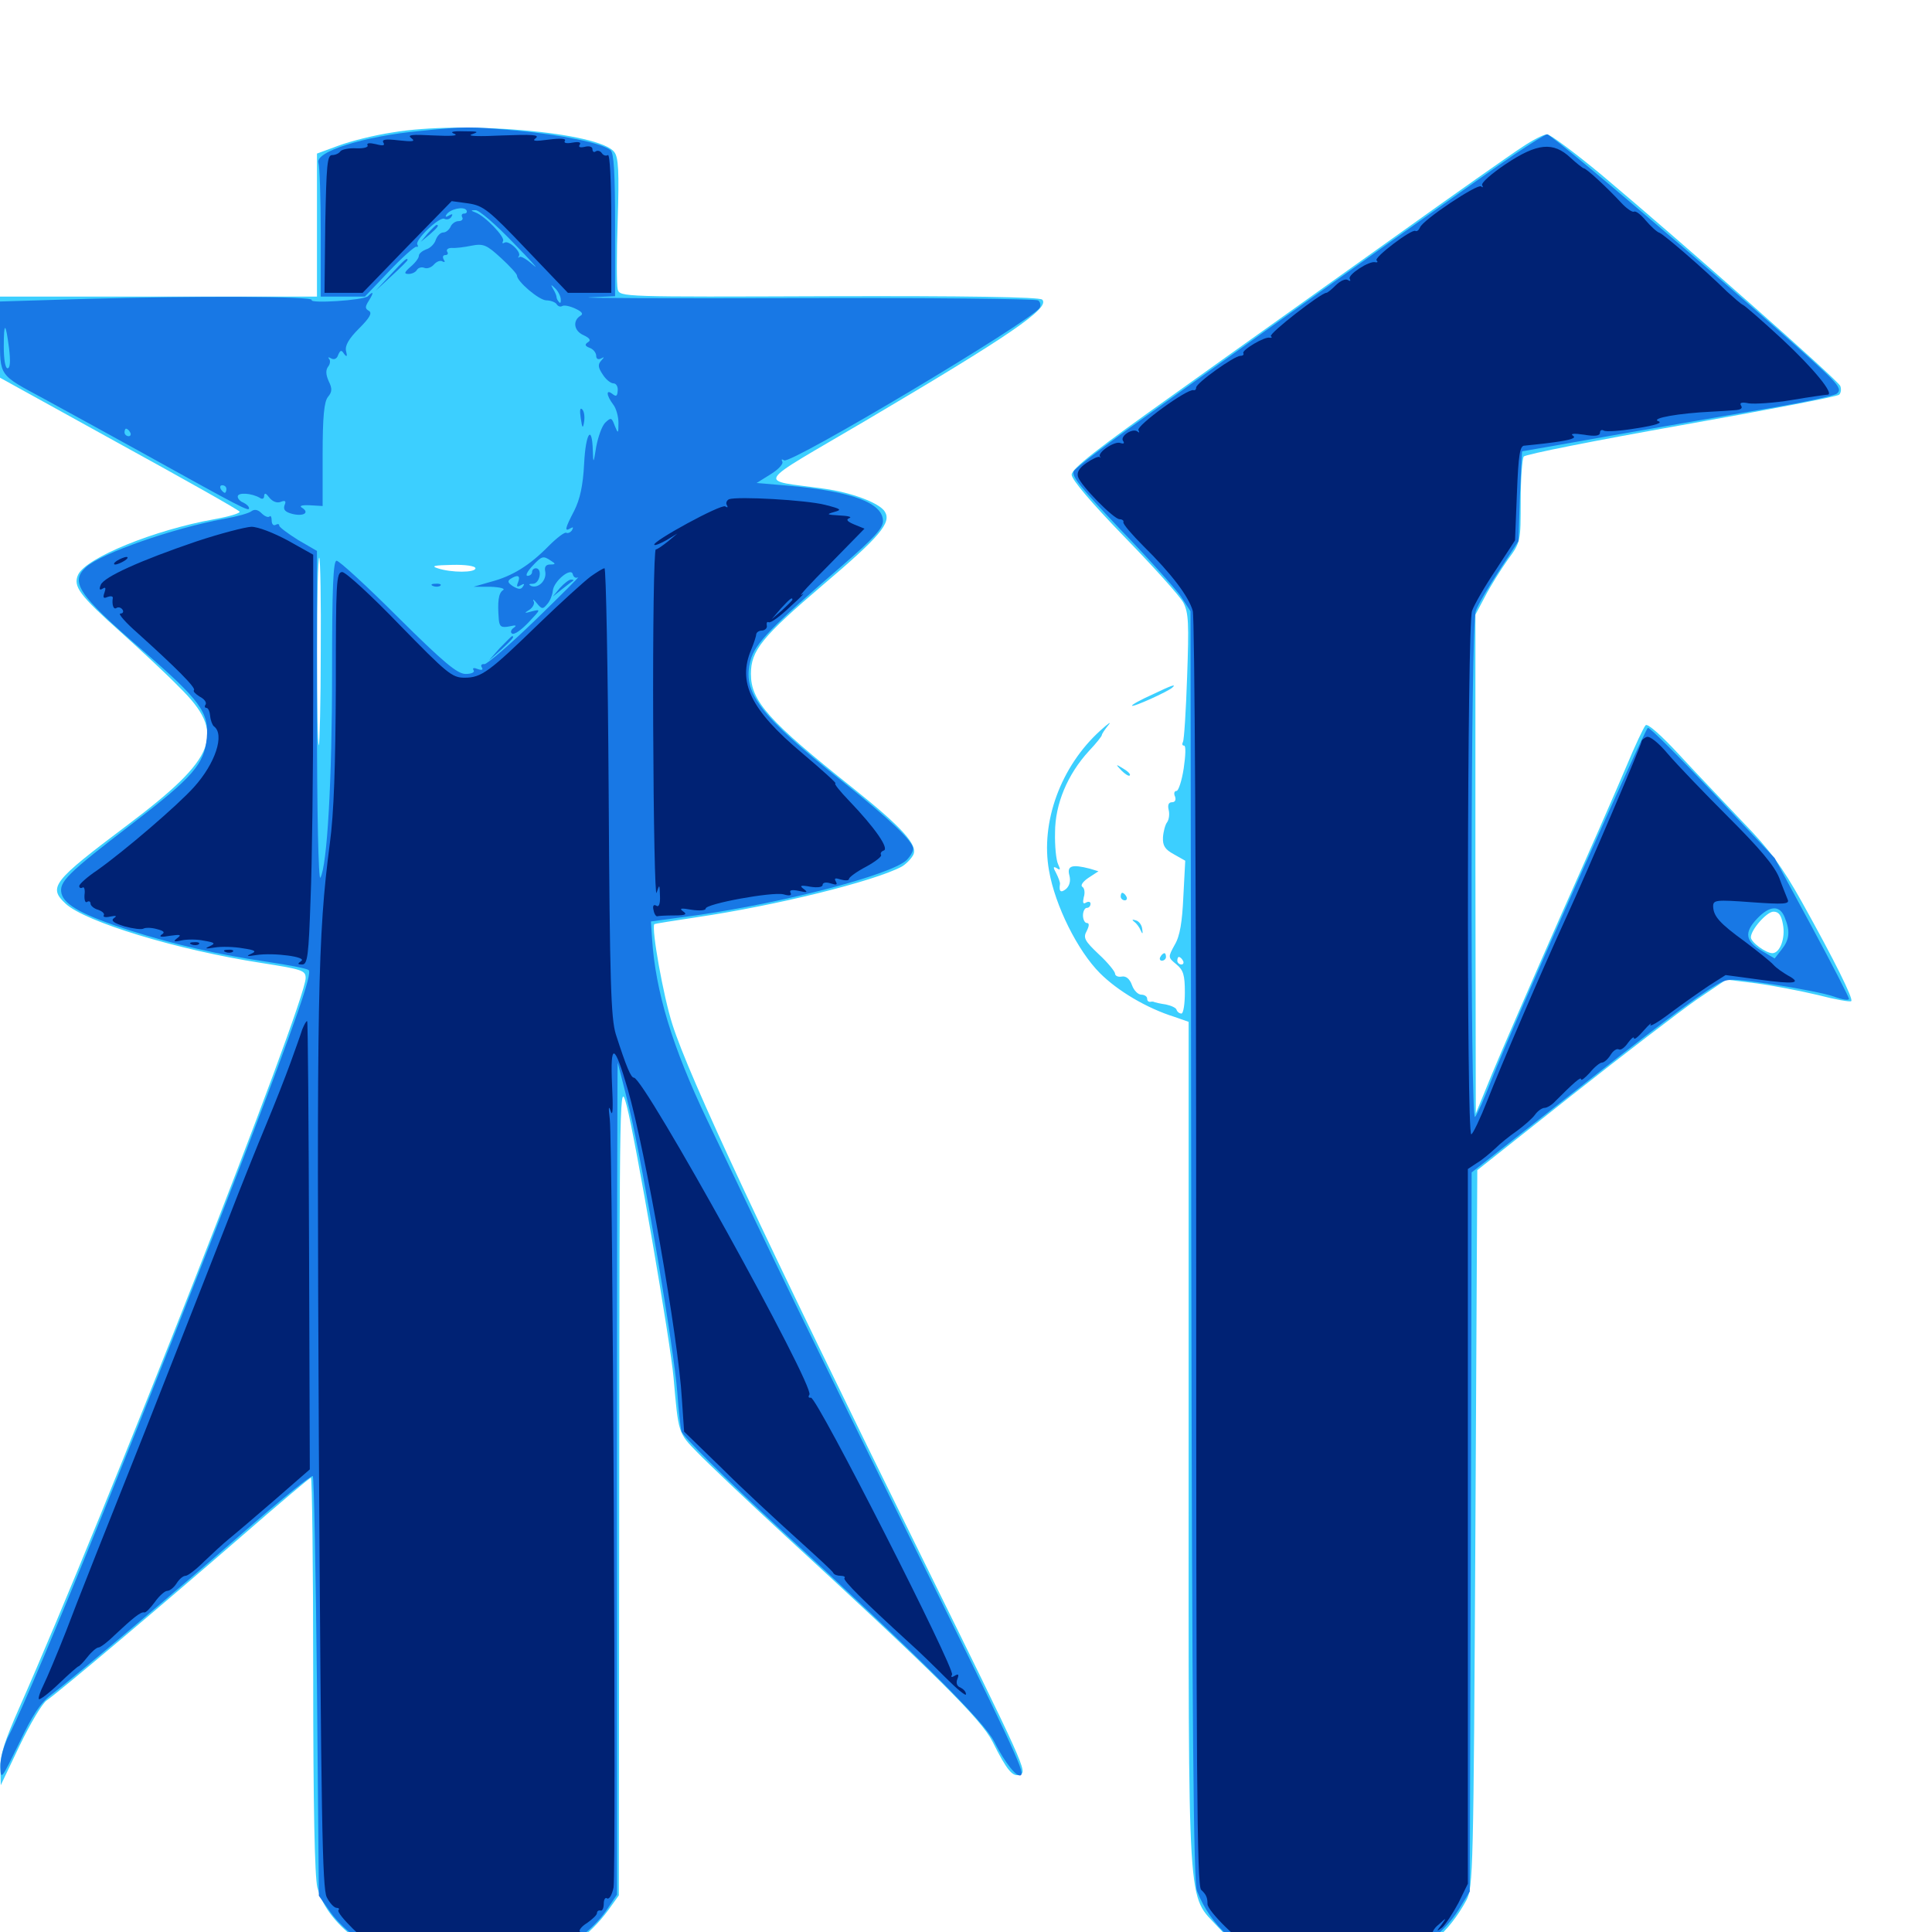 <svg xmlns="http://www.w3.org/2000/svg" viewBox="0 -1000 1000 1000">
	<path fill="#3ccfff" d="M203.125 -931.445C193.945 -930.078 181.445 -926.953 175.195 -924.609L164.062 -920.508V-883.398V-846.484H82.031H0V-825.586V-804.492L61.523 -770.508C95.312 -751.953 123.438 -736.133 124.023 -735.156C124.414 -734.375 118.555 -732.617 110.938 -731.25C80.078 -725.781 44.531 -711.328 40.43 -702.539C37.695 -696.484 41.016 -691.992 62.891 -672.461C72.852 -663.477 86.523 -650.781 92.969 -644.141C117.188 -620.312 112.5 -608.008 65.82 -572.852C27.148 -543.75 24.805 -540.82 33.984 -532.227C44.141 -522.852 91.211 -508.398 135.352 -501.562C156.641 -498.242 158.203 -497.656 158.203 -493.75C158.203 -480.859 54.102 -215.82 9.961 -116.016C2.539 -99.219 0 -91.602 0.195 -84.766L0.391 -75.977L10.156 -96.484C15.625 -107.812 21.875 -118.359 24.219 -119.922C31.055 -124.609 86.328 -171.289 124.414 -204.297C143.945 -221.289 160.352 -235.156 160.938 -235.156C161.523 -235.156 162.109 -189.453 162.109 -133.398C162.109 -64.453 162.891 -28.906 164.258 -23.047C169.531 -2.539 196.094 16.211 227.148 20.703C263.672 26.172 296.094 14.258 314.844 -11.328L320.312 -18.945L320.508 -230.078C320.703 -440.234 320.703 -441.211 324.414 -427.539C328.906 -410.352 347.07 -305.273 348.633 -286.914C351.172 -258.008 350.977 -258.398 360.938 -248.242C366.016 -242.969 386.328 -223.633 406.25 -205.273C484.57 -133.203 507.812 -110.156 513.672 -98.633C521.289 -83.398 524.219 -80.078 527.93 -81.445C531.836 -82.812 530.859 -84.961 477.539 -193.164C395.312 -359.961 356.641 -442.578 348.047 -469.727C343.359 -484.18 337.109 -519.336 338.672 -521.68C338.867 -521.875 348.633 -523.438 360.352 -525.195C401.562 -531.25 452.148 -543.75 466.602 -551.367C468.75 -552.539 471.484 -555.273 472.656 -557.422C475.391 -562.5 466.797 -571.875 441.602 -591.992C397.852 -626.758 388.672 -637.109 388.672 -651.172C388.672 -663.281 394.336 -670.312 425.977 -697.266C455.469 -722.266 461.523 -729.492 458.008 -735.156C455.273 -739.648 440.82 -745.117 426.367 -747.07C391.797 -751.953 389.258 -747.656 447.656 -782.031C522.461 -826.172 543.75 -840.625 539.453 -844.922C538.086 -846.289 499.414 -846.875 429.102 -846.68C321.875 -846.289 320.898 -846.289 319.727 -850.195C319.141 -852.344 319.141 -868.555 319.727 -885.938C320.508 -911.328 320.117 -918.555 317.969 -921.289C310.352 -931.445 240.039 -937.695 203.125 -931.445ZM166.016 -662.695C166.016 -636.719 165.43 -614.844 165.039 -614.258C164.453 -613.867 164.062 -635.742 164.062 -662.891C164.062 -690.039 164.648 -711.914 165.234 -711.328C165.82 -710.742 166.211 -688.867 166.016 -662.695ZM246.094 -705.859C246.094 -703.516 233.594 -703.516 226.562 -705.859C222.852 -707.031 224.805 -707.422 233.984 -707.617C240.82 -707.812 246.094 -707.031 246.094 -705.859ZM788.086 -924.023C782.617 -920.508 752.344 -899.219 720.703 -876.562C689.062 -853.906 638.672 -818.164 608.984 -796.875C567.773 -767.578 554.688 -757.422 554.688 -754.297C554.688 -751.758 564.648 -740.039 581.836 -722.266C596.875 -706.836 610.547 -691.602 612.5 -688.086C615.234 -682.812 615.43 -677.148 614.453 -649.805C613.867 -632.227 612.891 -616.992 612.305 -616.016C611.719 -614.844 611.914 -614.062 612.891 -614.062C613.867 -614.062 613.672 -608.984 612.695 -602.344C611.719 -595.898 609.961 -590.625 608.984 -590.625C607.812 -590.625 607.422 -589.258 608.203 -587.695C608.789 -585.938 608.203 -584.766 606.641 -584.766C604.883 -584.766 604.297 -583.398 604.883 -580.859C605.469 -578.711 605.078 -575.781 604.102 -574.414C603.125 -573.242 602.148 -569.531 601.953 -566.602C601.758 -562.305 602.93 -560.352 607.617 -557.812L613.477 -554.492L612.5 -535.938C611.914 -522.852 610.742 -515.43 608.008 -510.938C604.492 -504.492 604.492 -504.492 608.984 -500.781C612.5 -497.852 613.281 -495.312 613.281 -486.328C613.281 -480.273 612.5 -475.391 611.523 -475.391C610.547 -475.391 609.375 -476.172 608.984 -477.344C608.789 -478.32 606.25 -479.492 603.516 -480.078C600.781 -480.469 598.242 -481.055 597.656 -481.25C597.07 -481.641 596.094 -481.641 595.312 -481.445C594.336 -481.445 593.75 -482.031 593.75 -483.203C593.75 -484.18 592.383 -485.156 590.82 -485.156C589.062 -485.156 586.914 -487.305 585.938 -490.039C584.766 -493.359 582.812 -494.922 580.664 -494.531C578.711 -494.141 577.148 -494.922 577.148 -496.094C577.148 -497.07 573.438 -501.758 568.75 -506.055C561.328 -513.086 560.547 -514.648 562.5 -518.164C563.867 -520.898 563.867 -522.266 562.5 -522.266C561.523 -522.266 560.547 -524.023 560.547 -526.172C560.547 -528.32 561.523 -530.078 562.5 -530.078C563.672 -530.078 564.453 -531.055 564.453 -532.227C564.453 -533.203 563.477 -533.594 562.109 -532.812C560.547 -531.836 560.352 -532.812 560.938 -535.547C561.719 -537.891 561.328 -540.43 560.156 -541.016C559.18 -541.797 560.547 -543.75 563.477 -545.703L568.555 -549.023L564.062 -550.391C554.883 -552.734 552.148 -551.953 553.516 -546.875C554.297 -543.945 553.516 -541.406 551.758 -539.844C549.023 -537.695 548.047 -538.477 548.633 -542.383C548.828 -543.164 547.852 -545.703 546.68 -548.047C544.922 -551.172 545.117 -551.758 547.07 -550.586C548.828 -549.414 549.023 -549.805 547.656 -552.734C546.68 -554.688 545.898 -562.109 546.094 -569.141C546.094 -583.789 552.539 -599.219 563.672 -611.328C567.383 -615.234 570.312 -618.945 570.312 -619.531C570.312 -620.117 571.875 -622.461 573.633 -624.609C575.586 -626.953 573.633 -625.586 569.531 -621.875C549.023 -603.32 538.477 -574.414 542.969 -549.414C546.094 -531.25 557.812 -507.812 569.336 -496.289C578.516 -487.109 593.555 -478.125 608.008 -473.633L615.234 -471.094V-251.953C615.234 -3.711 614.258 -20.312 630.664 -2.344C651.758 20.703 686.914 28.125 720.312 16.602C737.891 10.547 749.805 0.391 758.984 -16.406C762.5 -23.047 762.695 -31.055 763.672 -208.789L764.648 -394.336L813.477 -433.008C840.43 -454.297 869.336 -476.367 877.93 -482.422L893.555 -492.969L909.18 -491.016C917.773 -489.844 932.031 -487.109 941.016 -484.961C950 -482.617 957.812 -481.25 958.203 -481.836C959.375 -483.008 949.609 -502.734 932.617 -533.203C922.461 -551.367 915.82 -560.352 902.539 -574.023C893.359 -583.789 878.32 -599.414 869.531 -608.984C859.961 -619.336 852.734 -625.781 851.758 -624.609C850.781 -623.633 846.289 -614.062 841.797 -603.32C837.305 -592.578 821.68 -557.031 807.031 -524.219C792.578 -491.406 776.953 -455.469 772.266 -444.141L763.867 -423.633L763.672 -552.734V-681.836L768.75 -691.406C771.484 -696.68 776.758 -705.078 780.469 -710.352C787.109 -719.336 787.109 -719.727 787.109 -740.625C787.109 -752.148 787.891 -762.5 788.672 -763.672C789.453 -764.844 826.172 -772.07 870.117 -779.883C914.258 -787.695 950.977 -794.727 951.953 -795.703C952.93 -796.68 953.125 -798.633 952.539 -800.195C951.367 -803.32 870.703 -874.414 829.102 -909.375C815.234 -920.898 802.344 -930.469 800.781 -930.469C799.023 -930.469 793.359 -927.539 788.086 -924.023ZM922.852 -521.484C924.219 -514.453 921.289 -506.641 917.383 -506.641C914.062 -506.641 906.25 -512.305 906.25 -514.844C906.25 -518.75 914.453 -528.125 917.969 -528.125C920.703 -528.125 922.07 -526.172 922.852 -521.484ZM612.305 -502.734C612.891 -501.758 612.5 -500.781 611.523 -500.781C610.352 -500.781 609.375 -501.758 609.375 -502.734C609.375 -503.906 609.766 -504.688 610.156 -504.688C610.742 -504.688 611.719 -503.906 612.305 -502.734ZM596.289 -640.43C590.625 -637.891 585.938 -635.352 585.938 -634.766C585.938 -633.594 604.883 -642.188 606.836 -644.141C608.984 -646.094 606.836 -645.508 596.289 -640.43ZM580.469 -601.172C582.422 -599.219 584.375 -598.047 584.766 -598.633C585.352 -599.219 583.789 -600.781 581.445 -602.148C577.344 -604.688 577.344 -604.492 580.469 -601.172ZM580.078 -535.938C580.078 -534.961 581.055 -533.984 582.227 -533.984C583.203 -533.984 583.594 -534.961 583.008 -535.938C582.422 -537.109 581.445 -537.891 580.859 -537.891C580.469 -537.891 580.078 -537.109 580.078 -535.938ZM587.109 -522.852C588.281 -522.07 589.844 -519.922 590.43 -518.359C591.406 -516.211 591.602 -516.602 591.211 -519.141C591.016 -521.289 589.453 -523.242 587.891 -523.633C585.938 -524.219 585.742 -524.023 587.109 -522.852ZM600.586 -504.688C600 -503.711 600.391 -502.734 601.367 -502.734C602.539 -502.734 603.516 -503.711 603.516 -504.688C603.516 -505.859 603.125 -506.641 602.734 -506.641C602.148 -506.641 601.172 -505.859 600.586 -504.688Z"/>
	<path fill="#1878e5" d="M217.578 -932.227C187.891 -929.492 162.695 -921.289 164.844 -915.625C165.43 -913.867 166.016 -897.656 166.016 -879.492V-846.484H177.344H188.867L201.367 -859.57C208.203 -866.797 214.648 -872.461 215.43 -872.266C216.406 -872.07 216.602 -872.461 216.016 -873.438C214.648 -875.781 227.734 -888.281 230.078 -886.719C231.25 -886.133 232.812 -886.523 233.594 -887.695C234.57 -889.258 234.18 -889.453 232.422 -888.477C230.859 -887.5 230.273 -887.695 231.055 -888.867C232.812 -891.797 240.039 -893.359 241.406 -891.211C241.992 -890.234 241.406 -889.453 240.234 -889.453C239.062 -889.453 238.672 -888.672 239.258 -887.5C239.844 -886.523 239.062 -885.547 237.305 -885.547C235.742 -885.547 233.789 -884.18 233.203 -882.617C232.422 -881.055 230.859 -879.688 229.492 -879.688C227.93 -879.688 226.367 -877.93 225.586 -875.977C225 -873.828 222.656 -871.484 220.508 -870.898C218.555 -870.117 216.797 -868.75 216.797 -867.578C216.797 -866.406 214.844 -863.867 212.5 -861.914C209.18 -858.984 208.984 -858.203 211.523 -858.203C213.281 -858.203 215.234 -859.18 215.82 -860.352C216.602 -861.523 218.359 -861.914 219.727 -861.328C221.289 -860.742 223.438 -861.719 224.609 -863.086C225.977 -864.648 227.93 -865.43 229.102 -864.648C230.273 -864.062 230.469 -864.453 229.688 -865.625C228.906 -866.992 229.297 -867.969 230.469 -867.969C231.641 -867.969 232.227 -868.75 231.445 -869.727C230.859 -870.898 232.031 -871.68 233.789 -871.68C235.742 -871.484 240.43 -872.07 244.141 -872.852C250.195 -874.023 251.953 -873.242 259.375 -866.406C263.867 -862.305 267.578 -858.203 267.578 -857.422C267.578 -854.297 279.102 -844.531 282.812 -844.531C284.961 -844.531 287.5 -843.555 288.086 -842.578C288.867 -841.406 290.039 -841.016 291.016 -841.602C291.992 -842.188 294.922 -841.602 297.852 -840.234C301.172 -838.672 302.148 -837.5 300.391 -836.523C296.289 -833.984 297.07 -828.711 301.953 -826.562C305.273 -825 306.055 -823.828 304.297 -822.852C302.539 -821.68 302.734 -820.898 305.273 -819.922C307.031 -819.336 308.594 -817.383 308.594 -815.82C308.594 -814.258 309.57 -813.672 311.133 -814.453C312.891 -815.43 312.891 -815.234 311.133 -813.281C309.375 -811.328 309.57 -809.766 311.914 -806.25C313.477 -803.711 316.016 -801.562 317.578 -801.562C318.945 -801.562 319.922 -799.805 319.727 -797.852C319.531 -794.922 318.945 -794.531 316.992 -796.094C313.477 -798.828 313.867 -795.312 317.383 -790.625C318.945 -788.672 320.117 -784.375 320.117 -781.055C320.117 -775.391 319.922 -775.391 318.164 -779.688C316.602 -783.984 316.211 -783.984 313.281 -781.25C311.523 -779.492 309.57 -773.828 308.594 -768.75C307.227 -759.961 307.031 -759.766 306.836 -766.797C306.445 -780.664 303.125 -775.977 302.344 -759.961C301.758 -748.633 300.195 -741.602 297.266 -735.742C292.383 -726.367 291.992 -724.609 295.312 -726.562C296.68 -727.344 296.875 -727.148 296.094 -725.586C295.312 -724.414 293.945 -723.828 293.164 -724.219C292.383 -724.805 288.281 -721.68 283.984 -717.383C274.219 -707.422 265.234 -701.758 253.906 -698.828L245.117 -696.289H253.906C258.984 -696.094 261.719 -695.312 260.352 -694.531C258.008 -692.969 257.422 -688.672 258.203 -679.102C258.594 -675.586 259.57 -675 263.672 -675.781C266.992 -676.562 267.773 -676.367 265.82 -675C264.453 -674.023 264.062 -672.656 265.039 -672.07C266.211 -671.289 269.922 -674.023 273.633 -677.93C279.883 -684.57 280.078 -684.766 275.391 -683.594C271.289 -682.422 271.094 -682.617 274.023 -684.375C275.781 -685.547 276.953 -687.695 276.172 -688.867C275.586 -690.234 276.367 -689.648 277.93 -687.695C280.469 -684.57 281.055 -684.57 283.398 -687.5C284.766 -689.062 285.938 -692.188 286.133 -694.141C286.523 -699.219 295.703 -706.641 296.484 -702.734C296.875 -701.172 298.047 -700.586 299.219 -701.172C300.391 -701.953 290.43 -691.992 277.344 -679.297C264.062 -666.406 252.148 -656.25 250.781 -656.25C249.219 -656.445 248.633 -655.664 249.414 -654.492C250.195 -653.32 249.414 -652.93 247.266 -653.711C245.312 -654.492 244.336 -654.297 245.117 -653.125C245.898 -651.953 243.945 -651.172 241.016 -651.172C236.719 -651.172 229.688 -657.031 206.055 -680.469C189.844 -696.68 175.586 -709.766 174.219 -709.766C172.461 -709.766 171.875 -695.898 171.875 -651.758C171.875 -595.898 169.336 -551.758 165.82 -545.703C164.844 -543.945 164.062 -579.883 164.062 -628.711V-714.844L154.297 -720.508C149.023 -723.828 144.531 -727.148 144.531 -727.93C144.531 -728.906 143.75 -728.906 142.578 -728.32C141.602 -727.734 140.625 -728.711 140.625 -730.469C140.625 -732.422 140.039 -733.398 139.453 -732.617C138.672 -732.031 136.914 -732.812 135.352 -734.375C133.398 -736.328 131.641 -736.523 130.078 -735.352C128.906 -734.375 122.656 -732.617 116.016 -731.445C89.453 -726.562 52.539 -713.672 44.531 -706.445C36.133 -698.828 40.43 -692.188 73.047 -664.062C103.906 -637.305 108.203 -631.25 107.031 -617.969C105.664 -604.492 100 -597.852 68.164 -573.438C34.57 -547.656 30.469 -543.555 31.836 -537.5C33.398 -531.445 43.164 -526.172 67.383 -518.359C90.234 -511.133 112.891 -505.859 139.648 -501.953C150 -500.391 159.18 -498.633 159.766 -497.852C161.719 -496.094 153.32 -472.07 126.562 -402.148C79.883 -280.859 18.359 -128.711 4.688 -101.953C1.953 -96.68 0 -89.453 0.195 -85.352C0.391 -78.32 0.781 -79.102 9.766 -97.461C16.797 -112.305 20.898 -118.555 26.562 -122.852C38.672 -132.031 91.797 -176.953 127.734 -208.398C145.898 -224.219 161.328 -236.719 161.914 -235.938C162.5 -235.352 163.477 -186.133 164.062 -126.758L165.039 -18.75L171.094 -10.156C178.516 0 191.406 8.984 206.641 15.039C221.68 21.094 260.938 21.68 276.758 16.211C290.234 11.523 306.641 -0.586 313.672 -10.938L319.336 -19.336V-234.766C319.336 -353.125 319.531 -450 319.727 -450C319.727 -450 322.656 -438.867 325.977 -425.195C333.008 -395.312 349.023 -300.977 350.586 -279.102C351.172 -270.508 352.148 -261.523 352.734 -259.18C353.125 -256.836 375.195 -234.961 403.711 -208.594C475.781 -142.383 509.375 -108.984 514.648 -98.438C520.312 -87.305 526.562 -79.492 528.516 -81.25C530.273 -83.203 524.219 -96.289 468.164 -209.766C425.586 -296.094 399.023 -350.781 366.016 -420.312C348.047 -458.008 339.258 -486.719 337.5 -514.258L336.914 -523.047L361.328 -526.367C406.836 -533.008 460.547 -547.07 469.141 -554.688C471.094 -556.641 472.656 -559.18 472.656 -560.742C472.656 -564.453 460.547 -575.977 436.328 -595.312C392.969 -629.883 383.984 -641.602 388.477 -658.203C390.82 -666.992 399.219 -675.586 436.133 -707.422C452.148 -721.289 457.031 -726.562 457.031 -730.273C457.031 -739.648 441.016 -745.703 407.812 -748.633L391.602 -750L398.828 -754.492C402.93 -757.031 405.664 -759.961 404.883 -761.133C404.297 -762.305 404.688 -762.5 405.859 -761.719C409.375 -759.57 533.984 -833.984 538.086 -840.625C538.867 -841.992 538.477 -843.75 537.305 -844.531C535.938 -845.312 480.273 -845.898 413.477 -845.703C346.68 -845.508 297.852 -845.703 305.273 -846.094L318.359 -846.68V-883.398C318.359 -910.547 317.773 -920.703 316.016 -922.266C311.523 -925.977 290.234 -930.273 267.383 -932.422C242.969 -934.57 240.625 -934.57 217.578 -932.227ZM265.625 -874.414C274.805 -865.039 279.492 -859.766 276.172 -862.695C272.852 -865.625 269.727 -867.578 268.945 -866.992C268.164 -866.406 267.969 -866.602 268.555 -867.383C270.117 -869.336 263.477 -875.781 261.133 -874.414C260.156 -873.828 259.766 -874.023 260.352 -875.195C261.719 -877.148 250.977 -888.281 246.094 -890.039C243.555 -891.016 243.555 -891.211 246.094 -891.211C247.852 -891.406 256.641 -883.789 265.625 -874.414ZM263.867 -868.555C261.328 -871.68 259.766 -872.656 259.766 -871.094C259.766 -870.703 261.328 -869.141 263.281 -867.773C266.211 -865.234 266.406 -865.43 263.867 -868.555ZM290.234 -845.312C290.43 -843.555 290.039 -842.773 289.453 -843.555C288.672 -844.336 288.086 -845.508 288.086 -846.094C288.086 -846.875 287.305 -848.828 286.328 -850.391C284.961 -852.734 285.156 -852.93 287.109 -850.977C288.672 -849.609 290.039 -847.07 290.234 -845.312ZM291.016 -712.5C291.016 -712.891 289.648 -713.672 288.086 -714.453C286.523 -715.039 285.156 -714.648 285.156 -713.672C285.156 -712.5 286.523 -711.719 288.086 -711.719C289.648 -711.719 291.016 -712.109 291.016 -712.5ZM285.156 -709.766C287.695 -708.203 287.695 -707.812 284.766 -707.812C282.617 -707.812 281.641 -706.641 282.227 -704.102C283.008 -699.609 278.711 -695.312 275 -696.68C273.438 -697.461 273.633 -697.852 275.977 -697.852C279.492 -698.047 280.859 -705.859 277.344 -705.859C276.367 -705.859 275.391 -705.078 275.391 -703.906C275.391 -702.93 274.414 -701.953 273.047 -701.953C271.875 -701.953 272.852 -704.102 275.391 -706.836C280.469 -712.305 281.055 -712.5 285.156 -709.766ZM316.406 -710.742C316.406 -712.305 315.43 -711.914 311.328 -708.594C307.812 -705.859 307.812 -705.664 312.109 -707.812C314.453 -708.984 316.406 -710.352 316.406 -710.742ZM287.109 -703.906C287.109 -705.078 286.719 -705.859 286.328 -705.859C285.742 -705.859 284.766 -705.078 284.18 -703.906C283.594 -702.93 283.984 -701.953 284.961 -701.953C286.133 -701.953 287.109 -702.93 287.109 -703.906ZM268.164 -698.633C267.188 -696.289 267.578 -695.898 269.531 -697.07C271.289 -698.047 271.68 -697.852 270.703 -696.484C269.727 -694.727 268.359 -694.922 265.625 -696.484C262.891 -698.242 262.5 -699.219 264.258 -700.391C267.969 -702.734 269.531 -702.148 268.164 -698.633ZM783.984 -920.117C770.312 -910.938 685.352 -850.586 591.016 -783.008C572.852 -770.117 557.031 -758.008 555.859 -756.25C554.297 -753.711 558.984 -748.047 579.883 -725.977C594.336 -711.133 608.203 -695.508 611.133 -691.406L616.211 -683.594L616.602 -355.469C616.992 -108.398 617.773 -25.781 619.531 -21.289C626.758 -2.93 640.82 9.57 662.305 16.797C672.852 20.508 677.734 20.898 693.359 20.117C704.492 19.531 715.625 17.773 721.289 15.625C734.57 10.547 747.852 -0.195 754.883 -11.328L760.742 -20.898L761.328 -207.031L761.719 -393.164L807.422 -429.102C856.055 -467.578 878.125 -484.18 888.086 -490.039C894.336 -493.75 895.117 -493.75 917.969 -490.43C930.859 -488.477 944.922 -485.742 949.219 -484.18C953.516 -482.617 957.031 -482.031 957.031 -483.008C957.031 -483.789 948.438 -500.586 937.891 -520.117L918.555 -555.859L886.523 -589.844C868.945 -608.398 853.906 -623.633 852.93 -623.242C851.367 -622.852 782.617 -468.359 772.07 -441.211C768.359 -431.641 764.453 -422.852 763.477 -421.875C760.938 -418.945 761.133 -676.758 763.867 -683.789C764.844 -686.719 770.312 -696.094 775.977 -704.688L785.938 -719.922L786.719 -743.164C787.305 -756.055 787.695 -766.406 787.891 -766.406C787.891 -766.406 810.547 -770.312 837.891 -775.195C865.234 -779.883 901.367 -786.328 917.969 -789.062C934.57 -791.992 949.414 -795.117 950.781 -796.289C952.734 -797.852 952.148 -799.609 947.852 -804.102C934.375 -818.359 803.906 -930.469 800.781 -930.469C800 -930.469 792.383 -925.781 783.984 -920.117ZM923.828 -525C926.758 -517.773 926.172 -513.477 922.07 -508.398L918.555 -503.906L911.914 -507.812C903.32 -512.891 902.734 -517.383 909.375 -524.414C916.016 -531.445 921.289 -531.641 923.828 -525ZM221.484 -879.297L217.773 -874.805L222.266 -878.516C226.367 -882.031 227.539 -883.594 225.977 -883.594C225.586 -883.594 223.633 -881.641 221.484 -879.297ZM202.148 -857.812L194.336 -849.414L202.734 -857.227C207.227 -861.328 210.938 -865.039 210.938 -865.43C210.938 -866.992 209.18 -865.43 202.148 -857.812ZM190.43 -846.68C188.086 -844.531 160.156 -842.773 161.328 -844.727C162.5 -846.68 100.586 -846.875 45.508 -845.312L0 -843.945V-825.977C0 -805.078 -0.781 -806.25 22.461 -793.75C31.055 -789.062 53.516 -776.758 72.266 -766.406C125.391 -736.914 128.906 -735.156 128.906 -736.914C128.906 -737.891 127.539 -739.062 125.977 -739.844C124.414 -740.43 123.047 -741.797 123.047 -742.969C123.047 -745.312 130.273 -744.727 134.375 -742.383C135.742 -741.406 136.719 -741.797 136.719 -743.359C136.914 -745.117 137.695 -744.727 139.453 -742.383C141.016 -740.43 143.359 -739.453 145.312 -740.234C147.656 -741.211 148.242 -740.625 147.266 -738.477C146.484 -736.133 147.656 -734.961 151.367 -733.984C157.031 -732.617 160.352 -734.57 156.445 -737.109C154.688 -738.086 155.859 -738.672 160.352 -738.477L166.992 -738.086V-764.648C166.992 -784.57 167.773 -791.992 169.727 -794.531C171.875 -797.07 172.07 -798.828 170.117 -802.734C168.555 -806.25 168.555 -808.594 169.922 -810.352C170.898 -811.523 171.094 -813.477 170.312 -814.258C169.531 -815.234 170.117 -815.234 171.484 -814.453C172.852 -813.672 174.414 -814.258 175 -816.211C176.172 -818.945 176.758 -818.945 178.125 -816.797C179.492 -815.039 179.883 -815.43 179.102 -818.359C178.516 -821.094 180.469 -824.609 185.742 -829.883C191.211 -835.352 192.773 -837.891 191.016 -839.062C188.867 -840.234 188.867 -841.211 191.016 -844.531C193.555 -848.633 193.359 -849.609 190.43 -846.68ZM4.688 -819.727C5.469 -813.086 5.273 -809.375 3.906 -809.375C2.734 -809.375 1.953 -814.062 1.953 -820.508C1.953 -833.789 2.93 -833.398 4.688 -819.727ZM67.383 -776.172C67.969 -775.195 67.578 -774.219 66.602 -774.219C65.43 -774.219 64.453 -775.195 64.453 -776.172C64.453 -777.344 64.844 -778.125 65.234 -778.125C65.82 -778.125 66.797 -777.344 67.383 -776.172ZM117.188 -746.875C117.188 -745.898 116.797 -744.922 116.406 -744.922C115.82 -744.922 114.844 -745.898 114.258 -746.875C113.672 -748.047 114.062 -748.828 115.039 -748.828C116.211 -748.828 117.188 -748.047 117.188 -746.875ZM300.586 -783.594C301.367 -778.125 301.758 -777.93 302.344 -781.836C302.734 -784.375 302.344 -787.109 301.367 -788.086C300.195 -789.258 300 -787.5 300.586 -783.594ZM289.844 -695.703L286.133 -691.211L291.016 -695.117C293.75 -697.266 296.289 -699.219 296.68 -699.414C297.07 -699.805 296.68 -700 295.508 -700C294.531 -700 291.992 -698.047 289.844 -695.703ZM224.219 -696.68C222.656 -697.266 223.242 -697.852 225.391 -697.852C227.539 -698.047 228.711 -697.461 227.93 -696.875C227.344 -696.289 225.586 -696.094 224.219 -696.68ZM258.594 -664.453L252.93 -658.008L259.375 -663.672C265.234 -669.141 266.602 -670.703 265.039 -670.703C264.648 -670.703 261.914 -667.773 258.594 -664.453Z"/>
	<path fill="#002274" d="M235.352 -930.664C237.5 -929.688 233.008 -929.492 224.609 -929.883C213.281 -930.469 210.547 -930.273 212.891 -928.516C215.234 -926.758 213.672 -926.562 206.445 -927.344C199.805 -928.125 197.461 -927.93 198.438 -926.172C199.414 -924.609 198.242 -924.414 194.531 -925.391C191.211 -926.172 189.648 -925.977 190.234 -924.805C190.82 -923.828 188.281 -923.047 184.375 -923.242C180.664 -923.438 176.953 -922.656 176.172 -921.68C175.391 -920.508 173.438 -919.727 171.875 -919.727C169.336 -919.727 168.945 -914.258 168.359 -884.18L167.969 -848.438H177.734H187.695L210.742 -872.266L233.789 -895.898L242.383 -894.727C250.195 -893.555 252.93 -891.406 272.461 -870.898L293.945 -848.438H305.273H316.406V-884.766C316.406 -906.641 315.625 -920.508 314.648 -919.727C313.672 -919.141 312.305 -919.531 311.523 -920.703C310.742 -921.875 309.375 -922.266 308.398 -921.68C307.422 -920.898 306.641 -921.484 306.641 -922.852C306.641 -924.023 305.078 -924.609 302.734 -924.023C300.391 -923.438 299.219 -923.828 300 -925C300.977 -926.367 299.609 -926.758 296.289 -926.172C293.164 -925.586 291.602 -925.977 292.383 -927.148C293.164 -928.32 290.039 -928.516 283.984 -927.734C276.758 -926.758 275.195 -926.953 277.344 -928.516C279.492 -930.273 275.195 -930.469 259.766 -929.883C248.047 -929.297 241.406 -929.492 244.141 -930.469C248.242 -931.836 247.461 -932.031 240.234 -932.031C233.984 -932.227 232.617 -931.641 235.352 -930.664ZM779.297 -915.039C772.07 -910.156 766.406 -905.273 767.188 -904.102C767.773 -903.125 767.578 -902.734 766.602 -903.516C764.844 -905.078 736.328 -886.133 734.961 -882.227C734.375 -880.859 733.398 -880.078 732.617 -880.469C730.664 -881.641 710.938 -866.602 712.5 -865.234C713.281 -864.453 713.086 -864.062 711.914 -864.258C708.789 -865.234 697.266 -857.617 698.633 -855.664C699.219 -854.492 698.828 -854.297 697.656 -855.078C696.484 -855.859 693.75 -854.688 691.406 -852.344C689.258 -850.195 687.109 -848.438 686.523 -848.438C683.789 -848.438 656.641 -827.344 657.812 -825.977C658.594 -825.391 658.203 -825 657.227 -825.195C654.688 -825.977 642.578 -818.75 643.555 -817.188C643.945 -816.406 643.359 -815.82 641.992 -815.82C638.867 -815.82 619.141 -801.758 619.141 -799.414C619.141 -798.438 618.555 -797.852 617.773 -798.047C614.648 -799.023 587.891 -779.492 589.258 -777.344C589.844 -776.172 589.844 -775.781 588.867 -776.562C586.523 -778.711 579.688 -774.414 581.25 -771.875C582.227 -770.508 581.641 -770.117 579.883 -770.703C576.953 -771.875 567.969 -765.82 569.336 -763.672C569.922 -763.086 569.727 -762.891 569.141 -763.477C568.359 -763.867 565.43 -762.5 562.305 -760.352C558.594 -757.812 557.227 -755.469 558.008 -753.125C559.57 -748.438 576.562 -731.25 579.492 -731.25C580.859 -731.25 581.836 -730.469 581.445 -729.688C581.25 -728.711 585.938 -723.242 591.797 -717.383C606.25 -703.125 615.234 -691.406 617.383 -683.789C618.359 -680.078 619.141 -543.359 619.141 -350.977C619.141 -83.008 619.531 -24.023 621.68 -21.875C624.414 -19.336 625 -17.773 625 -14.453C625 -10.938 641.602 5.469 649.219 9.375C653.32 11.523 656.055 12.305 655.469 11.133C654.492 9.766 656.055 9.766 660.156 11.133C663.281 12.305 665.625 13.867 665.039 14.844C662.891 18.359 695.117 20.312 709.18 17.383C714.648 16.406 715.039 16.016 711.914 14.648C708.594 13.477 708.789 13.086 713.281 13.086C719.336 12.891 727.539 9.57 734.18 4.688C736.719 2.734 739.648 1.758 740.82 2.539C741.797 3.125 742.188 2.734 741.602 1.758C740.82 0.586 742.188 -1.953 744.727 -3.906C748.828 -7.617 748.828 -7.617 746.094 -3.711C743.359 -0.195 743.359 0 746.484 -2.344C748.242 -3.906 751.953 -9.57 754.883 -15.039L759.766 -25V-209.961V-394.922L764.453 -398.047C767.188 -399.609 771.289 -403.125 773.828 -405.469C776.367 -408.008 781.445 -412.109 785.156 -414.648C788.867 -417.383 793.164 -421.094 794.531 -423.047C795.898 -425 798.242 -426.562 799.414 -426.562C800.781 -426.562 803.32 -428.125 805.078 -430.078C814.258 -439.258 818.359 -442.969 818.359 -441.406C818.359 -440.43 820.312 -441.992 822.852 -444.727C825.195 -447.656 828.125 -450 829.102 -450C830.273 -450 832.227 -451.758 833.594 -453.906C834.961 -456.25 836.914 -457.422 837.891 -456.836C838.867 -456.25 841.016 -457.812 842.578 -460.156C844.336 -462.5 845.703 -463.672 845.703 -462.695C845.898 -461.523 848.047 -463.477 850.781 -466.602C853.711 -469.922 855.273 -471.094 854.297 -469.727C853.516 -468.164 858.008 -470.703 864.453 -475.586C870.703 -480.273 879.883 -486.719 884.57 -489.844L893.164 -495.312L910.547 -492.969C928.906 -490.43 933.008 -491.016 925.391 -495.117C923.047 -496.484 919.531 -498.828 917.969 -500.586C916.406 -502.344 909.766 -507.617 903.32 -512.5C889.844 -522.266 886.914 -525.781 886.719 -530.859C886.719 -534.18 888.086 -534.375 906.641 -533.008C923.047 -531.836 926.172 -532.031 925.391 -534.18C924.805 -535.742 922.656 -540.82 920.898 -545.703C918.359 -551.953 910.938 -560.742 894.727 -576.953C882.227 -589.453 868.164 -604.102 863.477 -609.57C858.398 -615.625 853.906 -619.141 852.344 -618.555C850.781 -617.969 849.609 -616.797 849.609 -616.016C849.609 -614.453 821.875 -549.609 811.133 -526.172C797.852 -497.266 776.367 -447.07 770.117 -431.055C766.211 -421.094 762.305 -412.891 761.523 -412.891C758.984 -412.891 759.375 -676.953 761.914 -683.789C762.891 -686.719 768.359 -696.289 774.023 -704.688L784.18 -720.312L785.156 -744.727C785.938 -764.844 786.719 -769.336 789.062 -769.336C790.625 -769.531 797.656 -770.117 804.492 -771.094C812.891 -772.266 816.016 -773.242 814.258 -774.414C812.5 -775.586 814.648 -775.781 819.922 -775C825.586 -774.023 828.125 -774.414 828.125 -775.977C828.125 -777.344 829.102 -777.734 830.078 -777.148C831.25 -776.367 838.867 -776.953 847.07 -778.32C857.227 -779.883 860.938 -781.25 858.203 -782.031C854.492 -783.594 869.336 -786.133 885.742 -786.914C890.039 -787.109 895.508 -787.5 898.047 -787.695C900.977 -787.891 902.148 -788.672 901.172 -790.039C900.195 -791.602 901.562 -791.992 905.273 -791.211C908.398 -790.82 918.359 -791.406 927.539 -792.969C936.719 -794.531 945.117 -795.703 945.898 -795.703C949.805 -795.703 938.867 -809.18 922.266 -824.609C912.109 -833.984 903.125 -841.797 902.148 -842.188C901.172 -842.578 897.656 -845.703 893.945 -849.023C881.836 -860.938 861.133 -878.711 858.984 -879.492C857.617 -879.883 854.492 -882.812 851.953 -885.742C849.414 -888.867 846.68 -891.016 845.703 -890.43C844.922 -890.039 841.992 -891.992 839.258 -894.922C831.836 -902.93 821.094 -912.891 819.727 -912.891C819.336 -912.891 816.016 -915.43 812.891 -918.359C803.906 -926.758 795.703 -925.977 779.297 -915.039ZM677.148 16.016C677.93 15.43 676.758 14.844 674.609 15.039C672.461 15.039 671.875 15.625 673.438 16.211C674.805 16.797 676.562 16.602 677.148 16.016ZM377.344 -741.602C376.172 -741.016 375.586 -739.648 376.172 -738.672C376.953 -737.305 376.562 -737.109 375.391 -737.891C373.242 -739.258 337.109 -719.531 338.672 -717.969C339.258 -717.578 341.992 -718.75 345.117 -720.508L350.586 -723.828L345.703 -719.727C342.969 -717.578 340.234 -715.625 339.453 -715.625C338.477 -715.625 337.891 -674.609 338.086 -624.414C338.281 -574.023 339.062 -535.156 339.844 -537.891C341.406 -542.578 341.406 -542.383 341.602 -536.328C341.797 -532.031 341.016 -530.273 339.648 -531.25C338.281 -532.031 337.695 -531.055 338.281 -528.906C338.672 -526.758 339.648 -525.391 340.43 -525.781C341.211 -525.977 345.117 -526.172 349.219 -526.172C354.883 -526.172 355.859 -526.758 353.516 -528.32C351.367 -529.883 352.539 -530.078 358.008 -529.102C361.914 -528.516 365.234 -528.711 365.234 -529.688C365.234 -532.227 399.609 -538.477 405.469 -537.109C408.789 -536.133 409.961 -536.523 409.18 -537.891C408.398 -539.258 409.766 -539.648 413.477 -538.867C417.773 -537.891 418.359 -538.086 416.016 -539.844C413.672 -541.602 414.258 -541.992 419.531 -541.016C423.242 -540.43 425.781 -540.82 425.781 -541.992C425.781 -543.164 427.539 -543.555 429.883 -542.773C433.008 -541.797 433.594 -541.992 432.617 -543.75C431.641 -545.508 432.227 -545.703 435.352 -544.727C437.5 -544.141 439.453 -544.141 439.453 -545.117C439.453 -545.898 443.359 -548.828 448.242 -551.367C452.93 -553.906 456.445 -556.641 456.055 -557.422C455.469 -558.398 456.25 -559.375 457.422 -559.766C460.352 -560.742 452.93 -571.484 439.648 -585.352C434.766 -590.43 431.445 -594.531 432.422 -594.531C433.203 -594.531 425.391 -601.562 415.234 -610.156C388.477 -632.617 381.641 -646.875 388.867 -663.867C390.234 -667.188 391.406 -670.703 391.406 -671.68C391.602 -672.852 392.969 -673.633 394.531 -673.633C396.094 -673.828 397.266 -675 396.875 -676.367C396.68 -677.734 397.07 -678.32 397.852 -677.93C398.828 -677.344 403.906 -681.055 409.18 -686.133C414.648 -691.016 417.188 -693.75 415.039 -692.188C412.891 -690.82 419.336 -697.852 429.297 -707.812L447.461 -726.367L442.188 -728.516C438.477 -730.078 437.695 -731.055 439.648 -731.836C441.211 -732.422 438.867 -733.008 434.57 -733.203C427.93 -733.594 427.539 -733.789 431.641 -734.961C435.938 -736.133 435.547 -736.523 427.148 -738.672C417.383 -741.211 381.836 -743.164 377.344 -741.602ZM410.156 -689.648C410.156 -689.258 407.812 -686.914 404.883 -684.18L399.414 -679.492L404.102 -684.961C408.594 -689.844 410.156 -691.211 410.156 -689.648ZM101.562 -719.727C72.852 -709.961 53.711 -701.367 52.148 -697.266C51.172 -694.922 51.562 -694.336 53.125 -695.312C54.688 -696.289 54.883 -695.703 54.102 -693.359C53.125 -690.625 53.516 -690.039 55.664 -691.016C57.227 -691.602 58.398 -691.406 58.398 -690.625C57.812 -686.914 58.789 -684.18 60.352 -685.352C61.328 -685.938 62.695 -685.547 63.477 -684.375C64.062 -683.398 63.672 -682.422 62.305 -682.422C60.938 -682.422 65.039 -677.734 71.289 -672.266C91.016 -654.492 101.562 -643.945 100.391 -642.773C99.805 -642.188 101.172 -640.82 103.32 -639.453C105.664 -638.281 107.031 -636.523 106.445 -635.352C105.664 -634.375 106.055 -633.594 106.836 -633.594C107.812 -633.594 108.594 -631.641 108.789 -629.297C108.984 -627.148 109.961 -624.609 110.742 -624.023C116.406 -619.922 111.523 -604.883 100.391 -592.578C91.992 -583.203 64.453 -559.57 50.391 -549.609C45.117 -546.094 41.016 -542.383 41.016 -541.406C41.016 -540.43 41.797 -540.039 42.773 -540.625C43.555 -541.211 44.141 -539.453 43.75 -536.914C43.555 -534.18 44.141 -532.422 45.117 -533.203C46.094 -533.789 46.875 -533.398 46.875 -532.227C46.875 -531.25 48.633 -529.688 50.781 -529.102C52.93 -528.32 54.297 -527.148 53.711 -526.172C53.125 -525.391 54.688 -525 57.031 -525.586C60.156 -526.172 60.742 -525.977 58.984 -524.805C57.227 -523.438 58.789 -522.266 64.453 -520.508C68.75 -519.336 73.242 -518.75 74.219 -519.336C75.195 -519.922 78.32 -519.922 81.055 -519.141C84.961 -518.164 85.547 -517.383 83.594 -516.211C82.031 -515.039 83.789 -514.844 87.891 -515.625C93.359 -516.406 94.141 -516.211 91.797 -514.453C89.453 -512.695 89.844 -512.305 94.141 -513.281C96.875 -513.867 102.148 -513.867 105.664 -513.086C111.328 -512.109 111.719 -511.719 108.398 -510.156C105.664 -508.984 106.445 -508.789 111.133 -509.57C114.648 -510.156 121.289 -509.961 125.586 -509.18C132.227 -508.203 133.008 -507.617 129.883 -506.25C127.148 -505.078 127.93 -504.883 132.617 -505.664C141.797 -507.031 159.375 -504.688 155.859 -502.539C153.906 -501.172 153.906 -500.781 156.445 -500.781C159.18 -500.781 159.766 -505.469 160.742 -534.57C161.523 -552.93 162.109 -600.781 162.109 -640.625V-712.891L149.219 -720.117C141.602 -724.219 133.594 -727.344 130.078 -727.344C126.758 -727.148 113.867 -723.828 101.562 -719.727ZM60.547 -709.766C58.984 -708.789 58.594 -707.812 59.57 -707.812C60.742 -707.812 62.891 -708.789 64.453 -709.766C66.016 -710.742 66.602 -711.719 65.43 -711.719C64.453 -711.719 62.109 -710.742 60.547 -709.766ZM305.664 -701.562C302.539 -699.219 290.625 -688.477 279.297 -677.539C253.125 -652.148 249.219 -649.219 240.43 -649.219C233.984 -649.219 231.445 -651.367 206.836 -676.562C192.383 -691.602 178.906 -703.906 177.148 -703.906C174.023 -703.906 173.828 -698.633 173.828 -644.922C173.633 -603.516 172.852 -579.102 170.703 -563.281C164.453 -515.625 163.867 -483.789 165.039 -252.734C166.211 -59.766 166.797 -22.461 169.141 -17.969C170.703 -14.844 173.047 -12.5 174.219 -12.5C175.391 -12.5 175.781 -11.914 175.195 -11.328C173.633 -9.766 190.625 6.836 193.945 7.227C195.312 7.422 197.461 7.422 199.023 7.227C200.391 6.836 200.977 7.617 200.195 8.789C199.023 10.938 201.367 11.719 207.812 10.938C209.961 10.742 210.938 11.523 209.961 12.891C208.984 14.258 210.352 14.648 214.258 13.867C217.969 12.891 218.945 13.086 217.188 14.453C213.477 16.992 223.633 18.75 243.164 18.75C262.695 18.75 273.047 16.992 269.141 14.453C267.383 13.086 268.164 12.891 272.07 13.477C275 13.867 277.344 13.477 277.344 12.695C277.344 11.719 279.688 10.352 282.617 9.766C285.547 8.984 289.648 6.641 291.797 4.688C293.945 2.734 296.875 1.172 298.633 1.172C300.195 1.172 300.781 0.586 300.195 -0.195C299.414 -0.781 300.977 -2.93 303.906 -4.688C306.641 -6.641 308.984 -8.789 308.984 -9.766C308.984 -10.742 309.766 -11.328 310.742 -11.133C311.719 -10.742 312.5 -12.305 312.5 -14.648C312.5 -16.797 313.281 -18.164 314.258 -17.383C315.43 -16.797 316.797 -19.336 317.578 -23.047C318.945 -30.664 317.188 -406.836 315.625 -420.703C314.844 -426.953 315.039 -428.125 316.211 -424.609C317.188 -421.68 317.383 -427.148 316.797 -438.281C315.82 -460.938 317.969 -460.156 325 -435.938C333.984 -404.688 351.172 -307.227 352.93 -275.977L354.102 -258.984L373.828 -239.844C384.57 -229.102 401.953 -213.086 412.109 -203.906C422.266 -194.727 431.055 -186.719 431.25 -185.938C431.641 -184.961 433.398 -184.375 435.156 -184.375C436.719 -184.375 437.695 -183.789 437.109 -183.203C435.938 -182.227 447.656 -170.703 470.312 -150C475 -145.898 483.594 -137.5 489.453 -131.641C495.312 -125.781 500 -121.875 500 -123.047C500 -124.414 498.633 -125.781 497.07 -126.562C495.312 -127.148 494.727 -128.906 495.508 -130.859C496.484 -133.398 496.094 -133.789 494.141 -132.617C492.578 -131.641 491.992 -131.836 492.773 -133.203C494.531 -135.938 422.656 -277.344 419.727 -276.562C418.555 -276.367 418.164 -276.953 418.945 -278.125C421.68 -282.617 333.398 -442.188 328.125 -442.188C326.562 -442.188 324.219 -447.656 318.75 -464.648C316.211 -473.047 315.625 -491.016 315.039 -590.234C314.648 -653.711 313.672 -705.859 312.891 -705.859C312.109 -705.859 308.984 -703.906 305.664 -701.562ZM227.93 16.016C228.711 15.43 227.539 14.844 225.391 15.039C223.242 15.039 222.656 15.625 224.219 16.211C225.586 16.797 227.344 16.602 227.93 16.016ZM99.219 -511.133C97.656 -511.719 98.242 -512.305 100.391 -512.305C102.539 -512.5 103.711 -511.914 102.93 -511.328C102.344 -510.742 100.586 -510.547 99.219 -511.133ZM116.797 -507.227C115.234 -507.812 115.82 -508.398 117.969 -508.398C120.117 -508.594 121.289 -508.008 120.508 -507.422C119.922 -506.836 118.164 -506.641 116.797 -507.227ZM156.445 -467.188C155.664 -464.648 152.93 -457.031 150.391 -450C147.852 -442.969 142.188 -428.516 137.695 -417.773C133.203 -407.031 124.414 -385.156 118.164 -368.945C111.914 -352.93 92.383 -303.125 74.805 -258.594C57.031 -214.062 38.672 -167.773 34.18 -155.664C29.492 -143.75 24.219 -131.25 22.461 -127.734C20.703 -124.219 19.727 -121.094 20.117 -120.508C20.703 -120.117 25.391 -123.633 30.469 -128.516C35.547 -133.398 40.234 -137.5 40.625 -137.5C41.016 -137.5 43.164 -139.648 45.312 -142.383C47.461 -145.117 50 -147.266 50.977 -147.266C51.953 -147.266 55.859 -150.195 59.375 -153.711C68.75 -162.5 72.852 -165.82 74.609 -165.43C75.391 -165.039 77.734 -167.578 80.078 -170.703C82.422 -174.023 85.352 -176.562 86.523 -176.562C87.891 -176.562 90.039 -178.32 91.406 -180.469C92.773 -182.617 94.727 -184.375 96.094 -184.375C97.266 -184.375 101.562 -187.695 105.664 -191.797C109.766 -195.703 115.43 -200.977 118.555 -203.516C121.484 -205.859 132.227 -215.039 142.188 -223.633L160.352 -239.453L159.961 -355.469C159.766 -419.336 159.375 -471.484 158.984 -471.484C158.398 -471.484 157.422 -469.531 156.445 -467.188Z"/>
</svg>